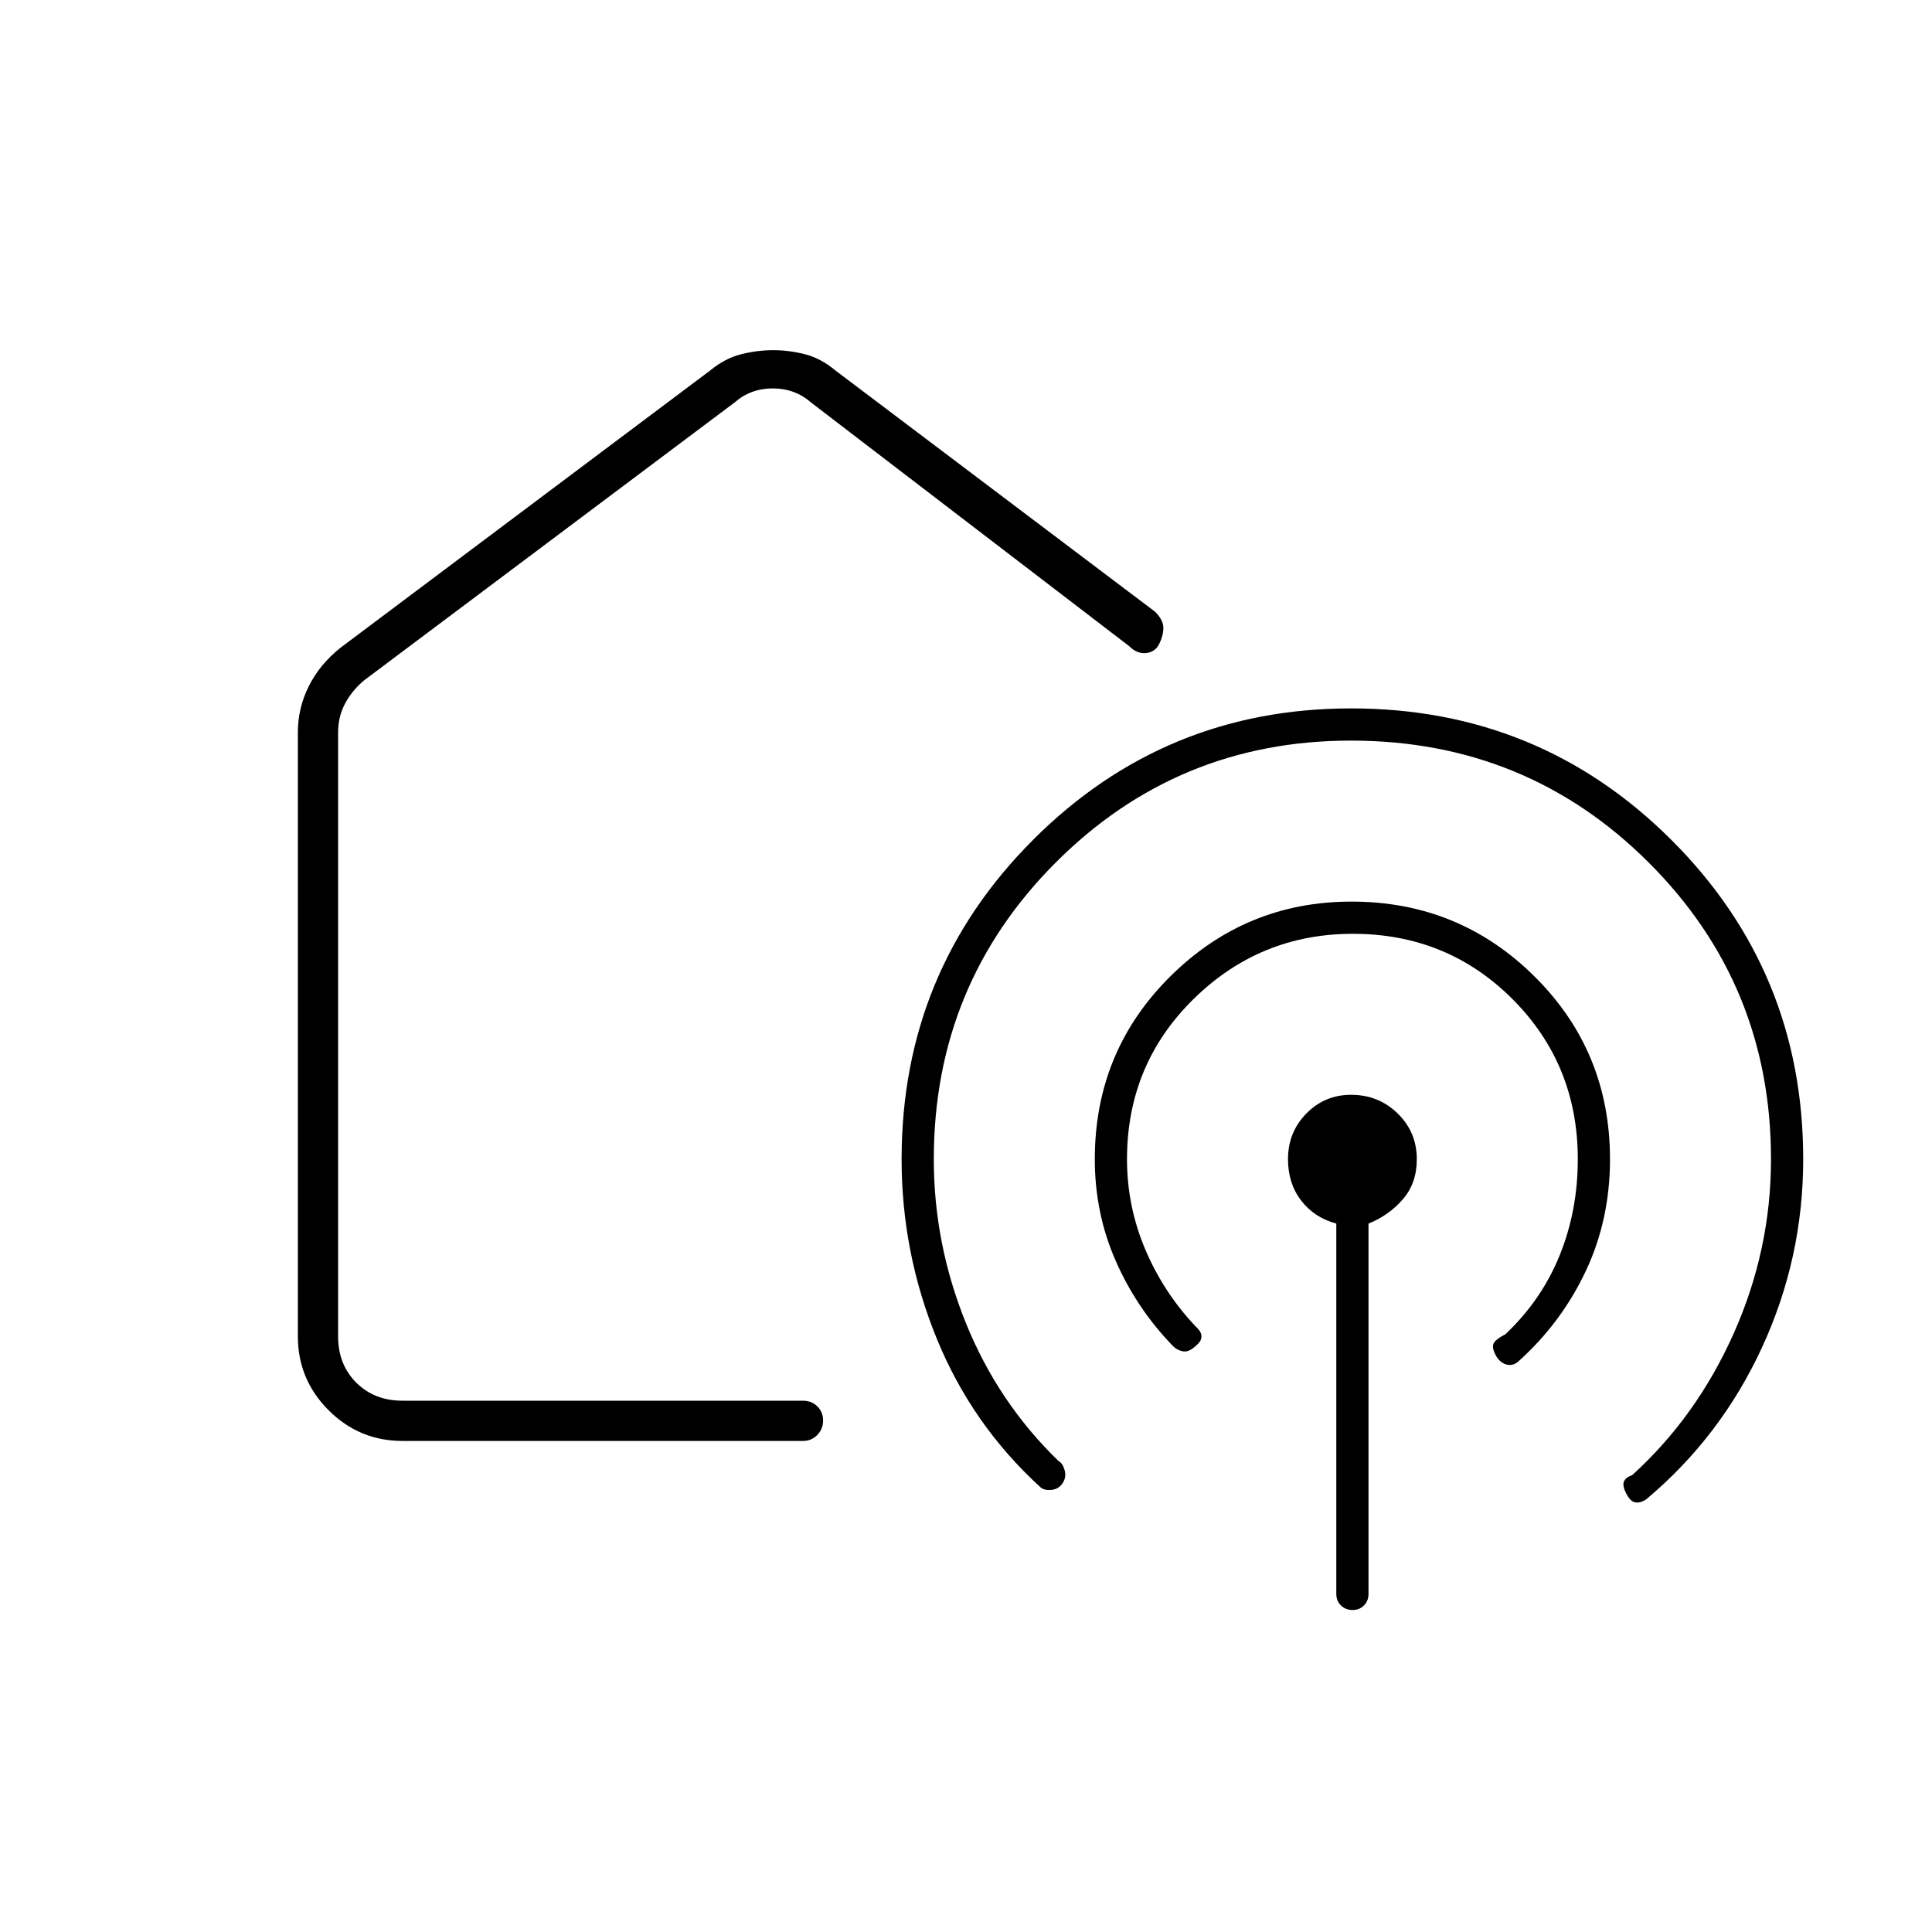 <svg xmlns="http://www.w3.org/2000/svg" height="20" viewBox="0 -960 960 960" width="20"><path d="M405-510ZM200-244q-21.45 0-36.73-15.27Q148-274.55 148-296v-300q0-12.1 5.38-22.92Q158.75-629.75 169-638l184-138q7.3-6 15.34-8 8.05-2 15.86-2 7.8 0 15.71 2 7.92 2 15.09 8l159 120q4.12 4.16 4.06 8.08Q578-644 576-640t-6.5 4.5q-4.5.5-8.5-3.5L403-760q-8-7-19-7t-19 7L181-622q-6 5-9.5 11.5T168-596v300q0 14 9 23t23 9h199q4.25 0 7.13 2.82 2.87 2.83 2.87 7 0 4.18-2.87 7.18-2.88 3-7.13 3H200Zm471.29-348q-86.23 0-146.76 60.64Q464-470.72 464-384q0 42.09 16 81.54Q496-263 526-234q2 1 3 4.5t-1 6.5q-2 3-5.62 3.32-3.63.32-5.38-1.32-34-31-51.5-73.77Q448-337.54 448-384q0-93.29 65.29-158.65Q578.58-608 671.36-608q93.64 0 159.14 65.35Q896-477.29 896-384q0 49.22-20.5 93.61T818-215q-3 2-5.5 1.5T808-218q-2-4-1-6t4-3q32-29 50.5-70.5T880-384q0-86.72-60.71-147.36-60.72-60.64-148-60.64Zm.94 96Q626-496 593-463.52q-33 32.48-33 79.52 0 23.29 9 44.65Q578-318 594-301q3 2.63 3 4.94 0 2.31-2 4.06-4 4-7 3.5t-5-2.5q-18-18.46-28.5-42.23Q544-357 544-384q0-53.6 37.48-90.8 37.47-37.2 90.1-37.2 53.42 0 90.92 37.2T800-384q0 30-12 55.5T755-284q-3 3-6.5 2t-5.5-5q-2-4-.5-6t5.5-4q18-17 27-39.26 9-22.27 9-47.74 0-47.04-32.41-79.52Q719.17-496 672.23-496Zm-.18 336q-3.45 0-5.75-2.27-2.3-2.26-2.3-5.73v-184q-11-3-17.5-11.5T640-384q0-13.44 9.14-22.72t22.18-9.28q13.68 0 23.18 9.28T704-384q0 12-7 20t-17 12v184q0 3.47-2.25 5.73-2.26 2.27-5.7 2.27Z"/></svg>